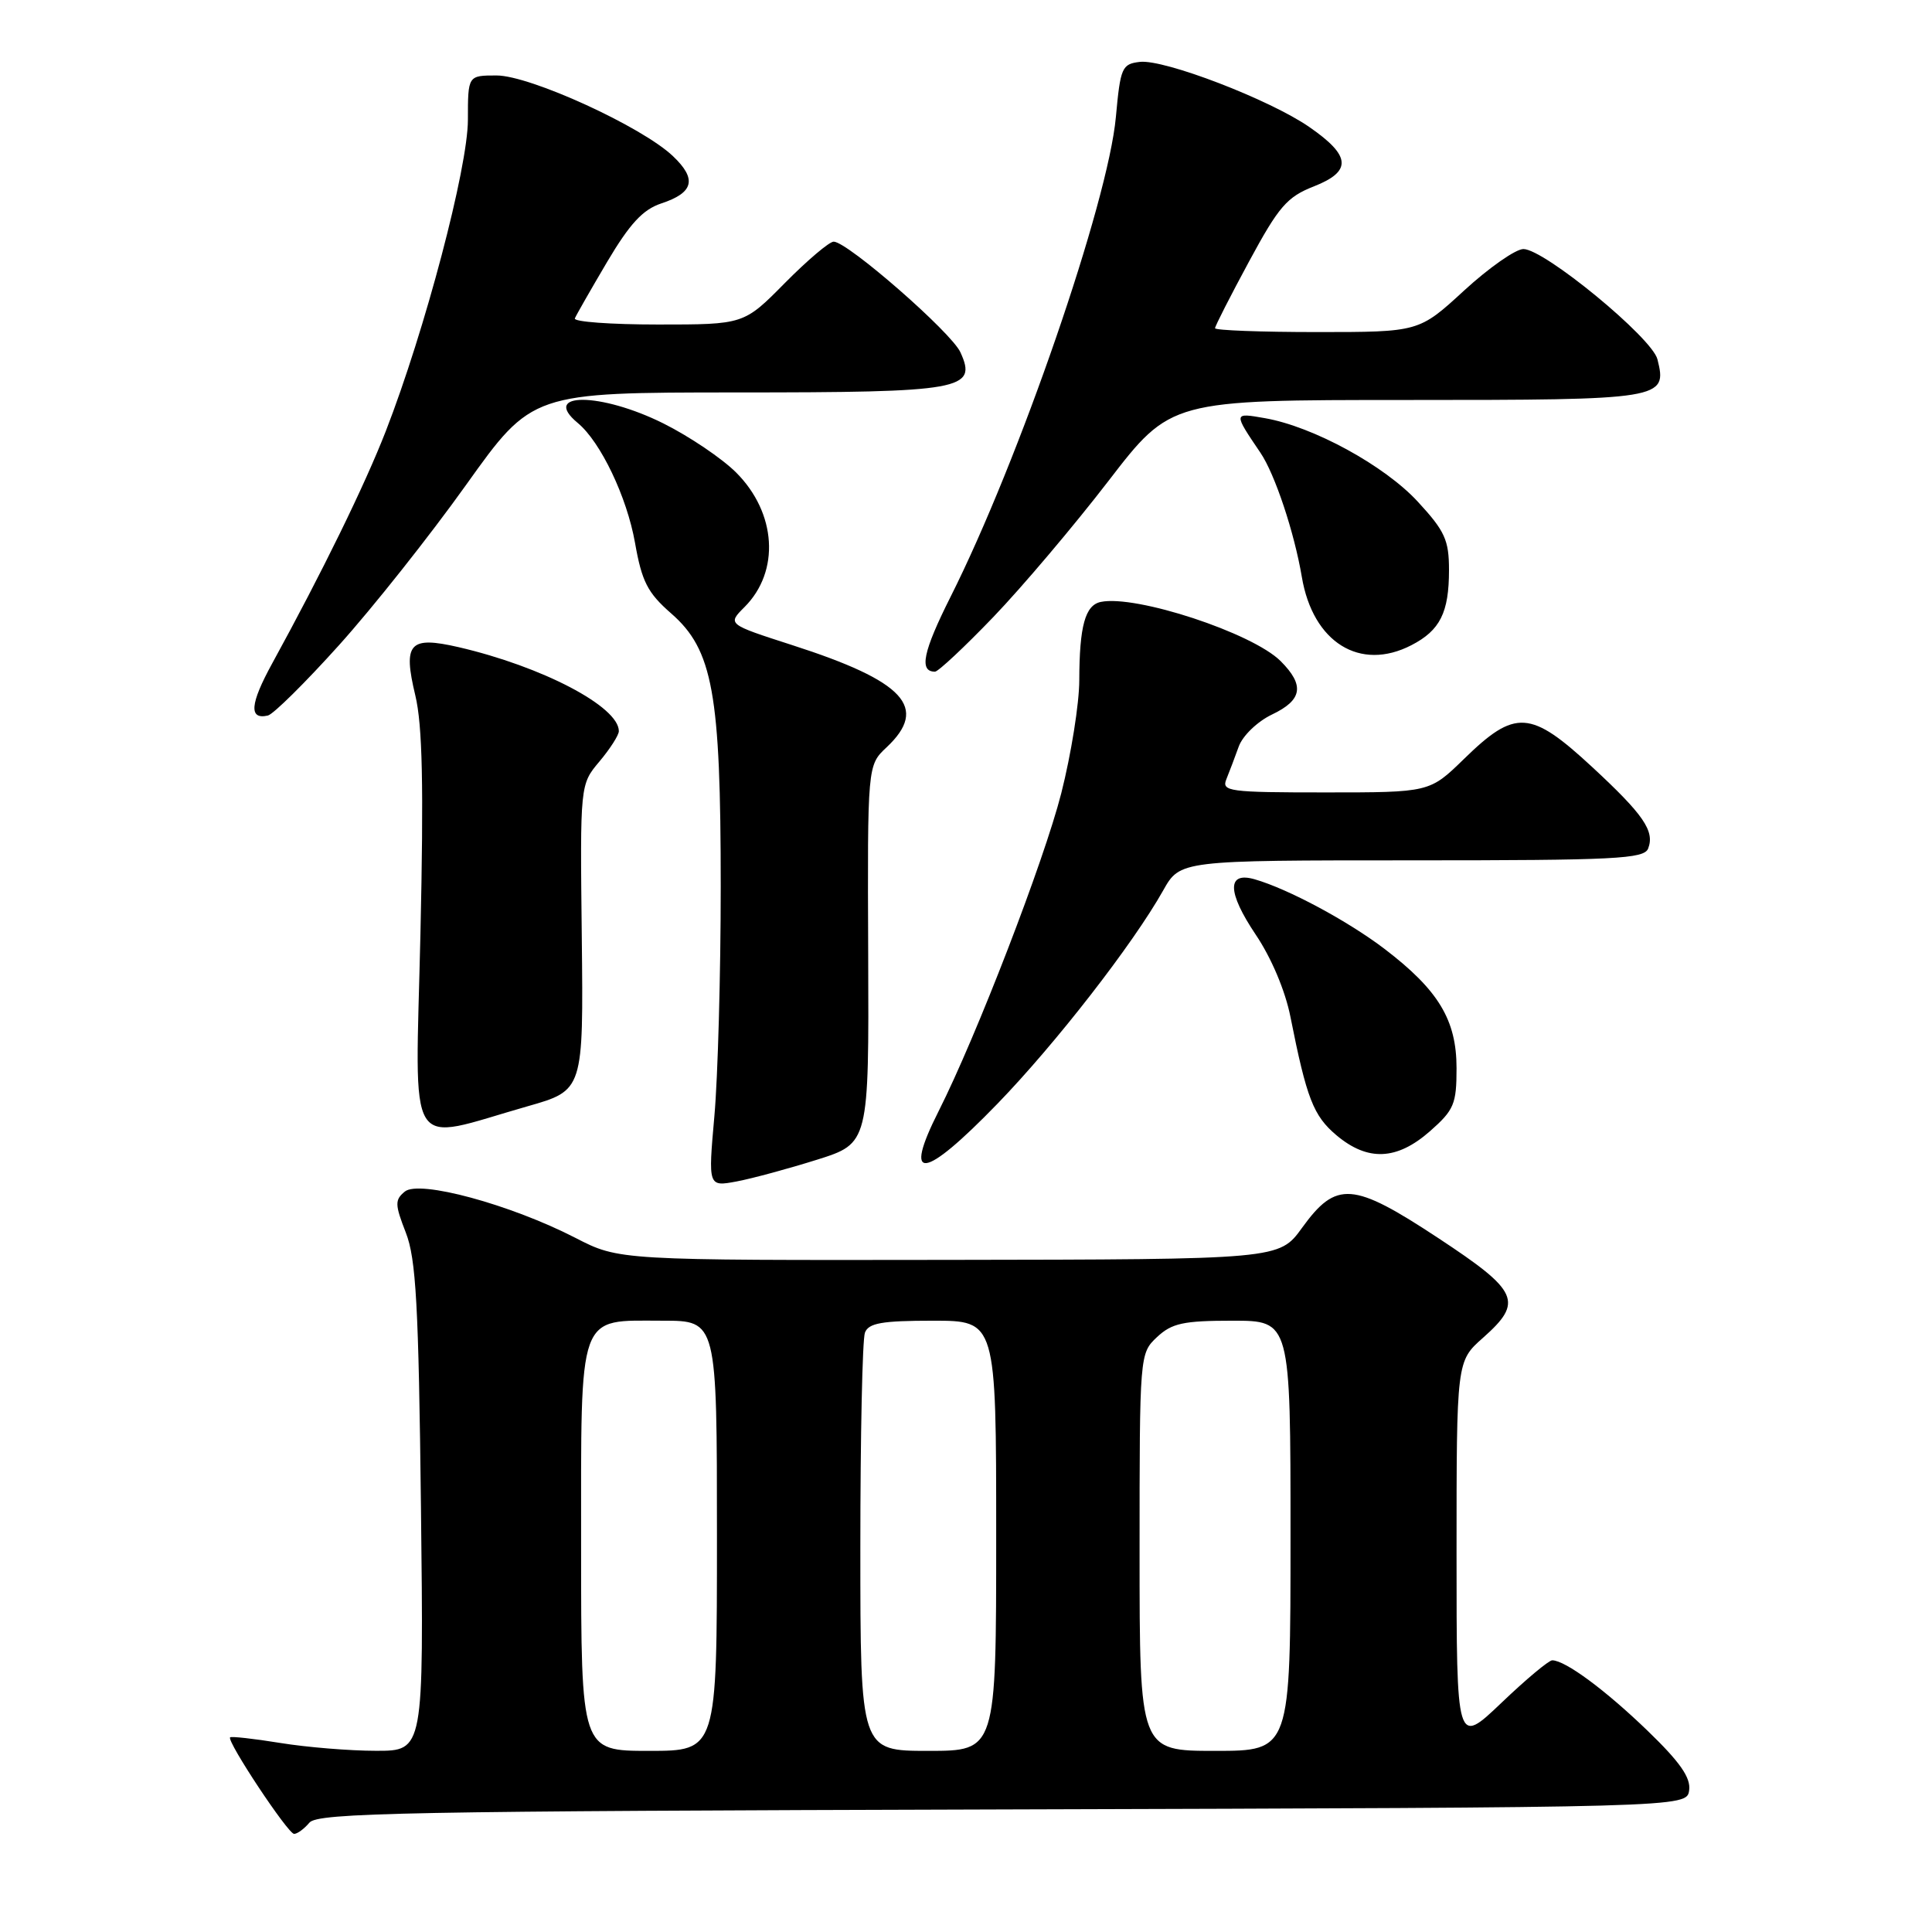<?xml version="1.0" encoding="UTF-8" standalone="no"?>
<!DOCTYPE svg PUBLIC "-//W3C//DTD SVG 1.1//EN" "http://www.w3.org/Graphics/SVG/1.1/DTD/svg11.dtd" >
<svg xmlns="http://www.w3.org/2000/svg" xmlns:xlink="http://www.w3.org/1999/xlink" version="1.1" viewBox="0 0 256 256">
 <g >
 <path fill="currentColor"
d=" M 41.00 241.51 C 42.08 240.20 53.88 239.98 132.87 239.76 C 223.50 239.50 223.50 239.50 223.82 237.23 C 224.06 235.56 222.62 233.49 218.32 229.34 C 212.73 223.94 207.41 220.01 205.68 220.00 C 205.22 220.00 202.18 222.54 198.93 225.65 C 193.00 231.30 193.00 231.30 193.00 205.84 C 193.00 180.37 193.00 180.37 196.50 177.27 C 201.89 172.49 201.27 171.10 190.59 164.06 C 179.26 156.59 177.07 156.42 172.53 162.69 C 169.50 166.88 169.50 166.88 125.76 166.94 C 82.03 167.00 82.03 167.00 76.26 164.03 C 67.65 159.60 55.54 156.31 53.64 157.89 C 52.30 158.99 52.32 159.60 53.77 163.32 C 55.13 166.80 55.47 172.91 55.78 199.75 C 56.15 232.00 56.15 232.00 49.82 231.99 C 46.35 231.99 40.63 231.52 37.13 230.95 C 33.62 230.38 30.63 230.05 30.49 230.21 C 30.03 230.73 38.16 243.00 38.97 243.00 C 39.40 243.00 40.31 242.33 41.00 241.51 Z  M 108.25 153.67 C 115.14 151.50 115.14 151.50 115.04 126.45 C 114.94 101.41 114.94 101.41 117.47 99.03 C 123.09 93.75 119.89 90.28 104.94 85.47 C 96.38 82.71 96.38 82.71 98.65 80.44 C 103.38 75.71 102.90 67.97 97.54 62.61 C 95.69 60.76 91.37 57.84 87.93 56.12 C 79.62 51.97 71.58 51.92 76.56 56.05 C 79.59 58.56 83.07 65.86 84.14 71.91 C 85.05 77.07 85.80 78.54 88.92 81.27 C 94.46 86.10 95.50 91.84 95.50 117.50 C 95.50 129.05 95.12 142.72 94.66 147.88 C 93.83 157.25 93.83 157.25 97.60 156.55 C 99.67 156.16 104.46 154.86 108.25 153.67 Z  M 132.17 146.25 C 139.87 138.30 150.12 125.11 154.12 118.00 C 156.37 114.00 156.37 114.00 187.08 114.00 C 214.08 114.00 217.86 113.81 218.39 112.43 C 219.28 110.12 217.78 107.94 210.99 101.65 C 202.78 94.05 200.78 93.93 193.97 100.58 C 189.43 105.00 189.43 105.00 175.61 105.00 C 162.84 105.00 161.84 104.87 162.50 103.25 C 162.89 102.29 163.63 100.34 164.14 98.92 C 164.66 97.48 166.62 95.60 168.54 94.68 C 172.58 92.76 172.90 90.81 169.69 87.60 C 165.96 83.87 150.49 78.78 145.85 79.76 C 143.79 80.20 143.03 82.95 143.01 90.12 C 143.01 93.21 141.93 99.96 140.62 105.12 C 138.33 114.11 129.38 137.31 124.38 147.22 C 119.57 156.74 122.33 156.40 132.17 146.25 Z  M 189.47 149.90 C 192.67 147.08 193.00 146.30 193.00 141.54 C 193.00 135.15 190.61 131.20 183.48 125.75 C 178.59 122.03 170.70 117.79 166.25 116.51 C 162.55 115.45 162.61 118.21 166.38 123.83 C 168.46 126.91 170.31 131.29 170.99 134.74 C 173.14 145.56 174.03 147.85 177.09 150.43 C 181.24 153.91 185.08 153.75 189.47 149.90 Z  M 69.90 146.59 C 77.31 144.48 77.31 144.48 77.09 124.21 C 76.86 103.95 76.86 103.95 79.43 100.90 C 80.84 99.22 82.00 97.41 82.00 96.88 C 82.00 93.63 71.85 88.32 60.76 85.75 C 54.24 84.25 53.37 85.22 55.03 92.14 C 55.98 96.09 56.15 104.13 55.71 123.76 C 55.03 153.62 53.56 151.25 69.90 146.59 Z  M 44.91 85.50 C 49.37 80.55 56.95 70.99 61.76 64.25 C 70.50 52.01 70.50 52.01 97.56 52.00 C 127.53 52.00 129.53 51.64 127.26 46.68 C 126.07 44.05 112.31 32.04 110.47 32.02 C 109.90 32.01 106.99 34.48 104.00 37.50 C 98.57 43.00 98.57 43.00 87.20 43.00 C 80.95 43.00 75.98 42.64 76.17 42.19 C 76.35 41.75 78.28 38.38 80.45 34.70 C 83.45 29.64 85.18 27.77 87.61 26.96 C 91.93 25.54 92.38 23.73 89.17 20.69 C 85.07 16.78 70.23 10.00 65.80 10.00 C 62.00 10.00 62.00 10.00 62.00 15.86 C 62.00 22.22 56.31 43.78 51.12 57.13 C 48.31 64.34 42.71 75.79 36.06 87.92 C 33.12 93.28 32.95 95.40 35.50 94.81 C 36.22 94.64 40.46 90.45 44.91 85.50 Z  M 131.63 81.75 C 135.46 77.76 142.31 69.66 146.86 63.75 C 155.13 53.00 155.13 53.00 186.44 53.00 C 220.39 53.00 220.95 52.91 219.62 47.61 C 218.90 44.74 204.62 33.00 201.86 33.00 C 200.83 33.00 197.29 35.48 194.00 38.50 C 188.02 44.00 188.02 44.00 174.51 44.00 C 167.08 44.00 161.00 43.77 161.00 43.49 C 161.00 43.21 163.03 39.23 165.51 34.64 C 169.44 27.36 170.54 26.09 174.09 24.70 C 179.17 22.70 179.02 20.65 173.49 16.83 C 168.25 13.20 154.27 7.83 151.04 8.20 C 148.66 8.48 148.46 8.94 147.86 15.50 C 146.84 26.76 135.03 61.03 125.96 79.07 C 122.30 86.36 121.75 89.00 123.89 89.00 C 124.31 89.00 127.80 85.74 131.63 81.75 Z  M 187.02 85.49 C 190.82 83.53 192.00 81.17 192.00 75.54 C 192.00 71.56 191.46 70.37 187.87 66.48 C 183.46 61.69 174.01 56.53 167.61 55.41 C 163.41 54.67 163.41 54.67 167.02 60.00 C 168.93 62.82 171.50 70.53 172.50 76.45 C 173.96 85.13 180.21 89.01 187.02 85.49 Z  M 77.00 205.15 C 77.00 173.43 76.44 175.00 87.83 175.00 C 95.00 175.00 95.00 175.00 95.00 203.50 C 95.00 232.00 95.00 232.00 86.00 232.00 C 77.00 232.00 77.00 232.00 77.00 205.15 Z  M 114.00 205.08 C 114.00 190.28 114.27 177.45 114.61 176.58 C 115.09 175.31 116.88 175.00 123.61 175.00 C 132.00 175.00 132.00 175.00 132.00 203.50 C 132.00 232.00 132.00 232.00 123.00 232.00 C 114.00 232.00 114.00 232.00 114.00 205.08 Z  M 151.00 205.67 C 151.00 179.45 151.01 179.34 153.31 177.17 C 155.28 175.33 156.80 175.00 163.31 175.00 C 171.00 175.00 171.00 175.00 171.00 203.50 C 171.00 232.00 171.00 232.00 161.00 232.00 C 151.00 232.00 151.00 232.00 151.00 205.67 Z "/>
</g>
</svg>